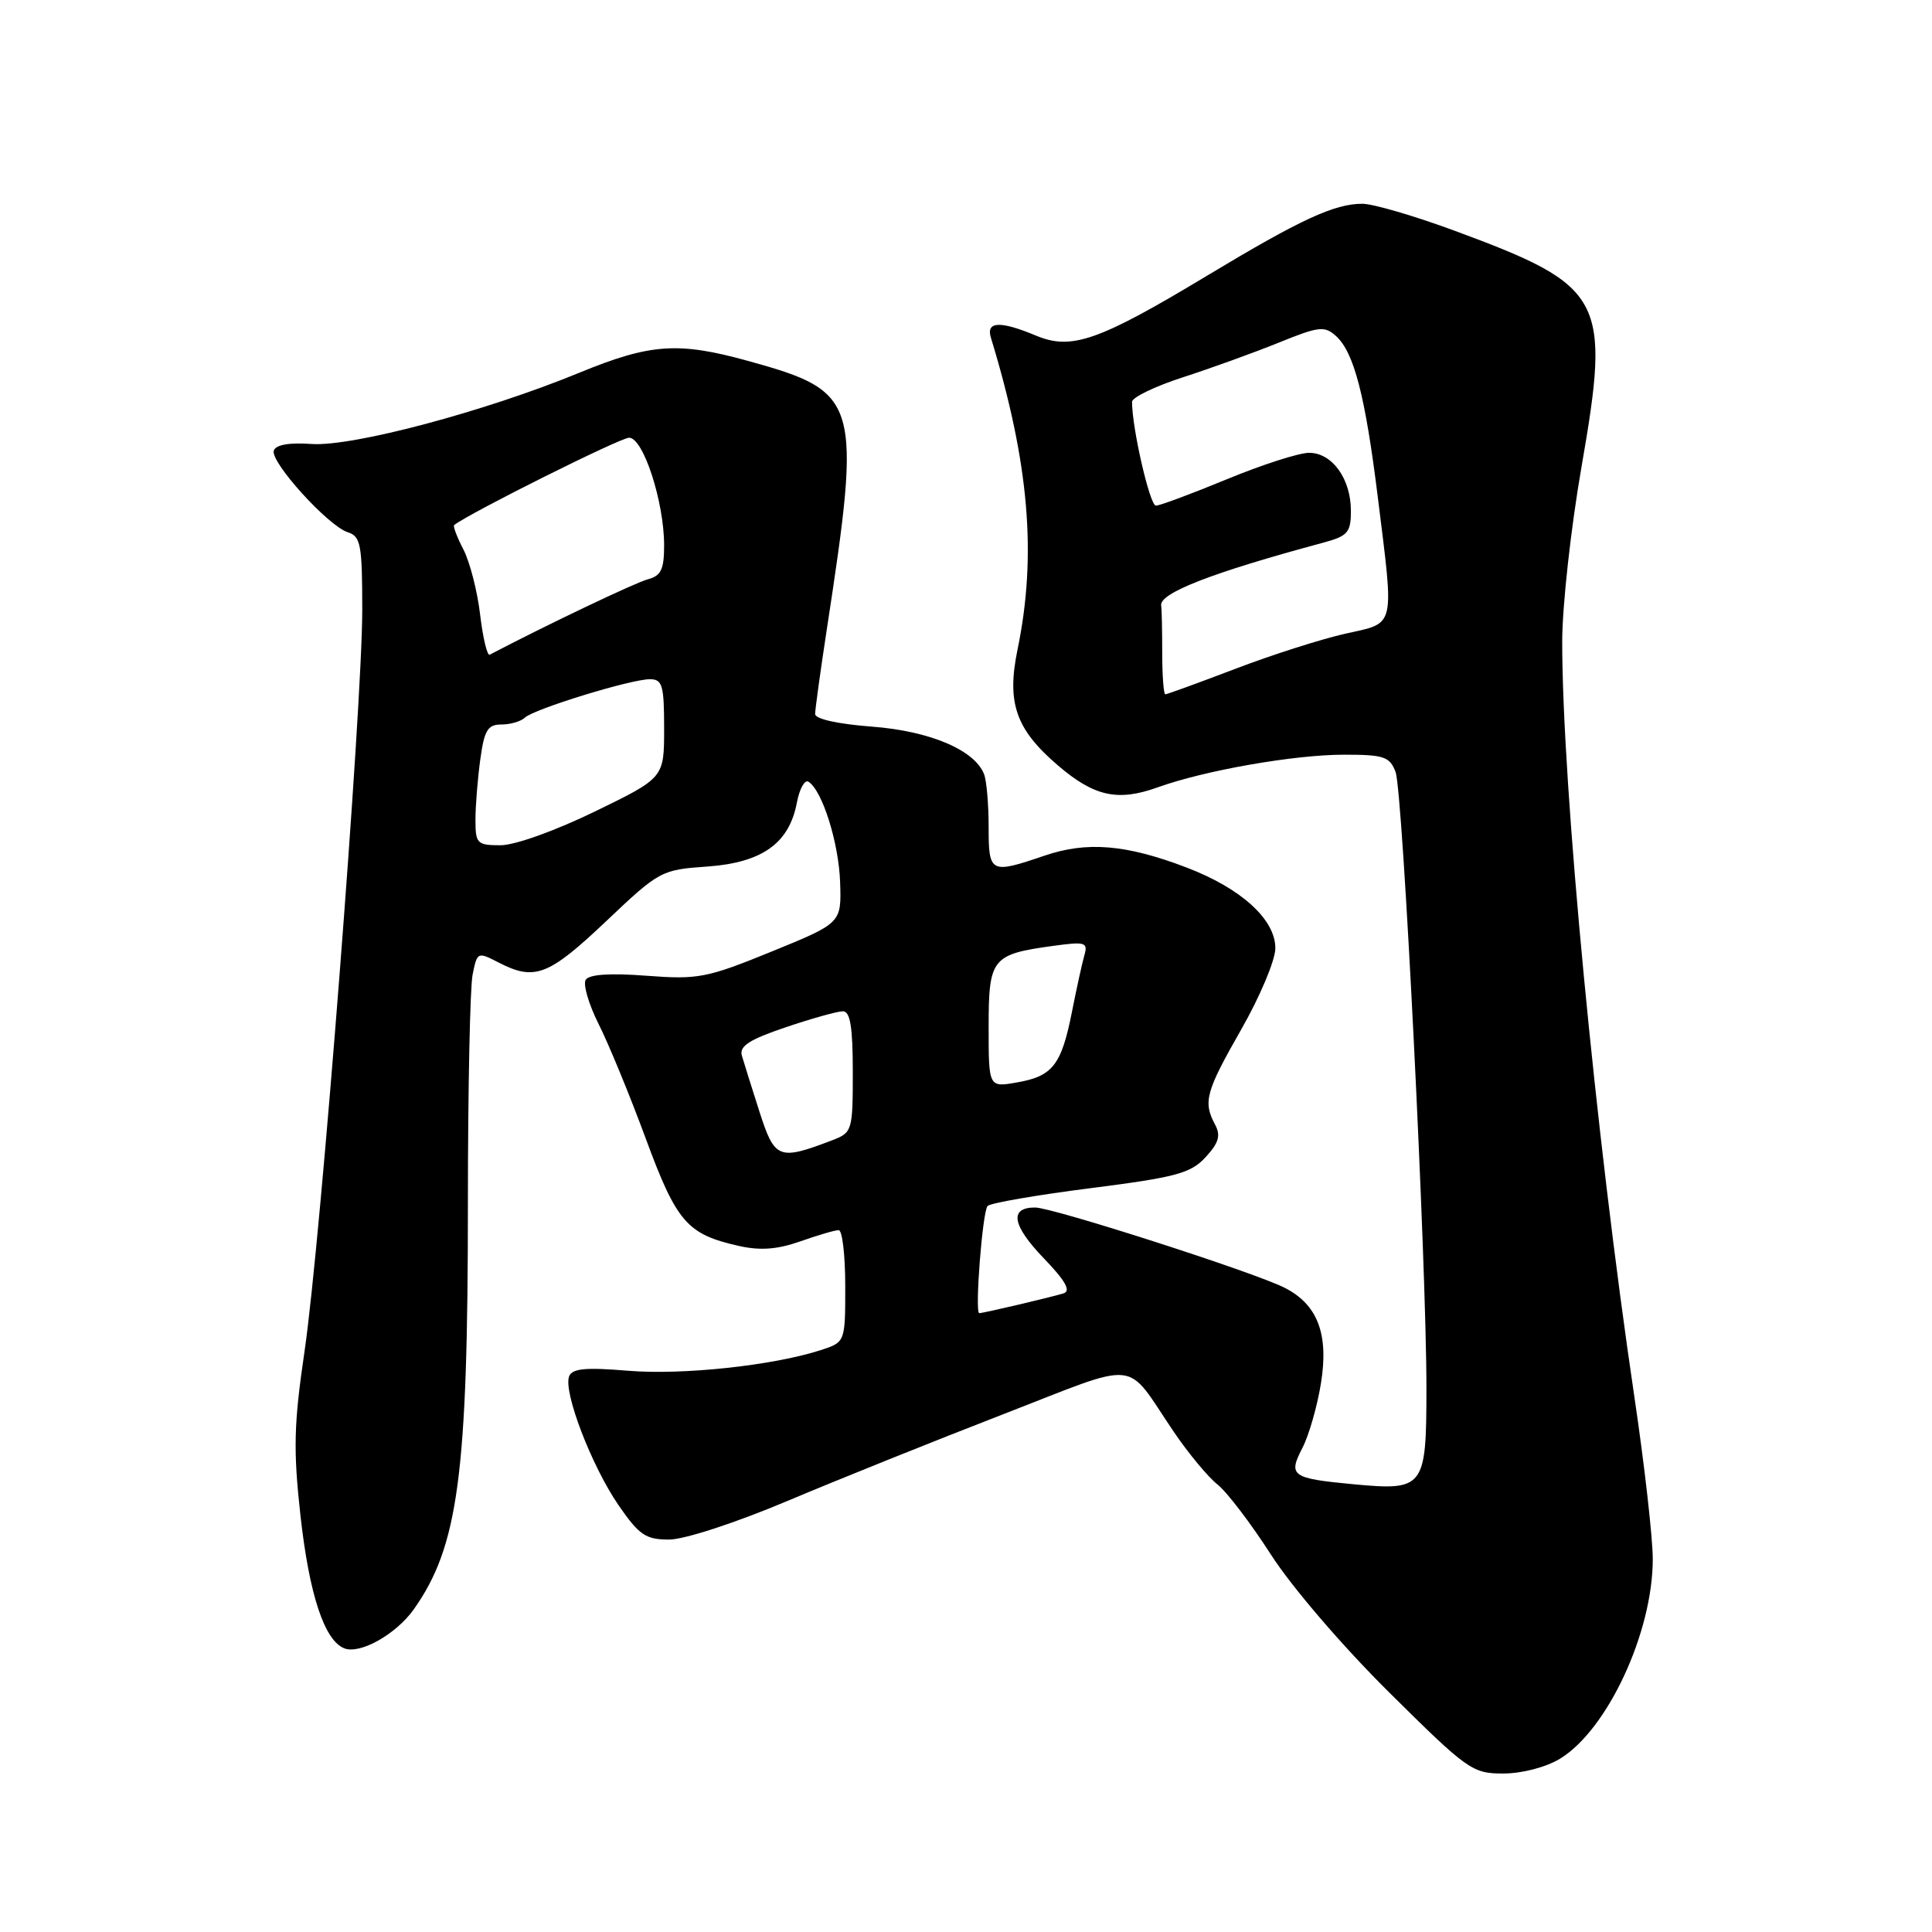 <?xml version="1.0" encoding="UTF-8" standalone="no"?>
<!DOCTYPE svg PUBLIC "-//W3C//DTD SVG 1.1//EN" "http://www.w3.org/Graphics/SVG/1.1/DTD/svg11.dtd" >
<svg xmlns="http://www.w3.org/2000/svg" xmlns:xlink="http://www.w3.org/1999/xlink" version="1.1" viewBox="0 0 256 256">
 <g >
 <path fill="currentColor"
d=" M 206.71 233.04 C 213.01 229.19 219.00 216.30 219.00 206.59 C 219.00 203.79 217.90 194.07 216.55 185.00 C 211.44 150.54 207.00 104.10 207.00 85.03 C 207.00 80.37 208.15 69.94 209.56 61.85 C 213.45 39.49 212.61 37.92 192.79 30.59 C 187.46 28.62 181.93 27.00 180.51 27.00 C 176.81 27.00 172.30 29.09 160.01 36.49 C 145.62 45.16 141.99 46.44 137.30 44.48 C 132.52 42.48 130.63 42.57 131.30 44.75 C 136.37 61.35 137.41 73.56 134.83 86.06 C 133.37 93.14 134.59 96.64 140.19 101.43 C 145.00 105.55 148.12 106.23 153.42 104.32 C 159.68 102.07 171.52 100.00 178.11 100.00 C 183.38 100.00 184.15 100.26 184.92 102.29 C 185.89 104.84 189.03 167.58 189.01 184.13 C 189.00 197.14 188.69 197.54 179.44 196.68 C 171.13 195.90 170.65 195.57 172.57 191.87 C 173.43 190.21 174.54 186.36 175.03 183.31 C 176.09 176.79 174.61 172.87 170.23 170.64 C 166.27 168.61 139.48 160.00 137.15 160.00 C 133.70 160.00 134.11 162.36 138.29 166.71 C 141.18 169.71 141.94 171.06 140.92 171.38 C 139.31 171.88 130.30 174.00 129.76 174.00 C 129.14 174.00 130.18 160.53 130.86 159.80 C 131.21 159.41 137.35 158.35 144.50 157.44 C 155.86 155.99 157.78 155.47 159.75 153.33 C 161.50 151.43 161.78 150.46 161.00 149.01 C 159.39 145.99 159.76 144.66 164.49 136.37 C 166.96 132.04 168.99 127.22 168.99 125.65 C 169.00 121.83 164.45 117.70 157.20 114.94 C 149.20 111.89 144.03 111.46 138.40 113.38 C 131.21 115.83 131.00 115.72 131.00 109.58 C 131.00 106.60 130.73 103.46 130.40 102.60 C 129.17 99.39 123.22 96.86 115.51 96.28 C 111.03 95.94 108.00 95.27 108.01 94.61 C 108.01 94.00 108.70 89.00 109.54 83.50 C 114.21 53.02 113.89 51.92 99.22 47.85 C 89.87 45.26 86.21 45.51 76.76 49.39 C 64.25 54.54 46.67 59.21 41.28 58.83 C 38.35 58.62 36.55 58.93 36.28 59.70 C 35.77 61.19 43.48 69.70 46.09 70.53 C 47.80 71.07 48.00 72.17 48.00 80.82 C 48.00 93.73 42.49 164.51 40.36 179.00 C 38.93 188.72 38.85 192.09 39.81 200.80 C 40.98 211.32 42.99 217.40 45.64 218.42 C 47.73 219.22 52.47 216.55 54.81 213.27 C 60.73 204.92 62.00 195.44 62.00 159.40 C 62.00 144.47 62.28 130.86 62.62 129.16 C 63.23 126.12 63.28 126.10 66.07 127.54 C 70.84 130.00 72.67 129.30 80.25 122.13 C 87.38 115.37 87.60 115.25 93.74 114.82 C 100.99 114.30 104.58 111.74 105.59 106.35 C 105.94 104.52 106.63 103.27 107.12 103.58 C 108.95 104.71 111.14 111.65 111.32 116.91 C 111.50 122.31 111.50 122.31 102.26 126.08 C 93.65 129.59 92.52 129.81 85.65 129.29 C 80.82 128.92 78.05 129.11 77.61 129.83 C 77.23 130.43 78.01 133.08 79.33 135.71 C 80.66 138.35 83.46 145.16 85.56 150.85 C 89.66 161.96 91.04 163.55 97.89 165.09 C 100.74 165.73 102.99 165.56 106.04 164.49 C 108.36 163.67 110.64 163.00 111.13 163.00 C 111.61 163.00 112.00 166.34 112.00 170.42 C 112.00 177.84 112.00 177.84 108.75 178.90 C 102.40 180.95 90.40 182.23 83.21 181.63 C 77.57 181.16 75.81 181.33 75.41 182.38 C 74.62 184.43 78.39 194.25 81.94 199.42 C 84.69 203.41 85.55 204.00 88.65 204.00 C 90.68 204.00 97.42 201.80 104.35 198.88 C 111.03 196.06 123.88 190.90 132.91 187.40 C 151.42 180.23 148.93 179.98 155.51 189.69 C 157.44 192.54 160.05 195.69 161.31 196.69 C 162.57 197.68 165.76 201.88 168.41 206.00 C 171.15 210.27 177.89 218.13 184.07 224.25 C 194.48 234.57 195.09 235.00 199.21 235.00 C 201.70 234.99 204.84 234.17 206.71 233.04 Z  M 100.63 147.30 C 99.61 144.11 98.56 140.77 98.30 139.87 C 97.94 138.62 99.30 137.74 104.11 136.12 C 107.56 134.95 110.98 134.00 111.69 134.00 C 112.66 134.00 113.00 136.09 113.00 142.02 C 113.00 149.86 112.93 150.07 110.25 151.10 C 103.16 153.80 102.66 153.60 100.63 147.30 Z  M 131.00 136.08 C 131.00 126.96 131.41 126.45 139.58 125.33 C 143.82 124.75 144.18 124.86 143.68 126.60 C 143.38 127.64 142.64 131.03 142.03 134.12 C 140.64 141.12 139.48 142.61 134.75 143.43 C 131.00 144.09 131.00 144.09 131.00 136.08 Z  M 63.00 108.64 C 63.00 106.79 63.29 103.19 63.64 100.64 C 64.17 96.75 64.62 96.00 66.44 96.00 C 67.63 96.00 69.03 95.59 69.55 95.09 C 70.75 93.95 83.58 90.00 86.11 90.00 C 87.77 90.00 88.00 90.79 88.00 96.53 C 88.00 103.07 88.00 103.07 78.82 107.53 C 73.58 110.08 68.22 112.00 66.32 112.00 C 63.22 112.00 63.00 111.78 63.00 108.64 Z  M 154.00 86.50 C 154.00 83.47 153.94 80.66 153.86 80.25 C 153.56 78.61 160.57 75.88 175.25 71.93 C 178.60 71.03 179.00 70.58 179.00 67.68 C 179.00 63.44 176.52 60.00 173.46 60.00 C 172.12 60.00 167.22 61.58 162.57 63.50 C 157.92 65.42 153.68 67.00 153.16 67.00 C 152.36 67.00 150.00 56.74 150.00 53.25 C 150.00 52.66 153.04 51.19 156.75 49.99 C 160.46 48.79 166.16 46.73 169.42 45.41 C 174.74 43.25 175.51 43.15 177.02 44.52 C 179.41 46.68 180.89 52.39 182.55 65.75 C 184.75 83.49 185.00 82.46 178.25 83.97 C 175.09 84.68 168.53 86.77 163.67 88.63 C 158.81 90.48 154.64 92.00 154.41 92.00 C 154.19 92.00 154.00 89.53 154.00 86.50 Z  M 63.62 81.45 C 63.26 78.36 62.26 74.47 61.41 72.82 C 60.55 71.17 60.00 69.70 60.18 69.57 C 62.40 67.88 82.20 58.00 83.36 58.00 C 85.24 58.00 88.00 66.49 88.00 72.28 C 88.00 75.43 87.59 76.30 85.87 76.75 C 84.24 77.17 72.37 82.83 64.89 86.75 C 64.56 86.93 63.99 84.54 63.62 81.45 Z "/>
</g>
</svg>